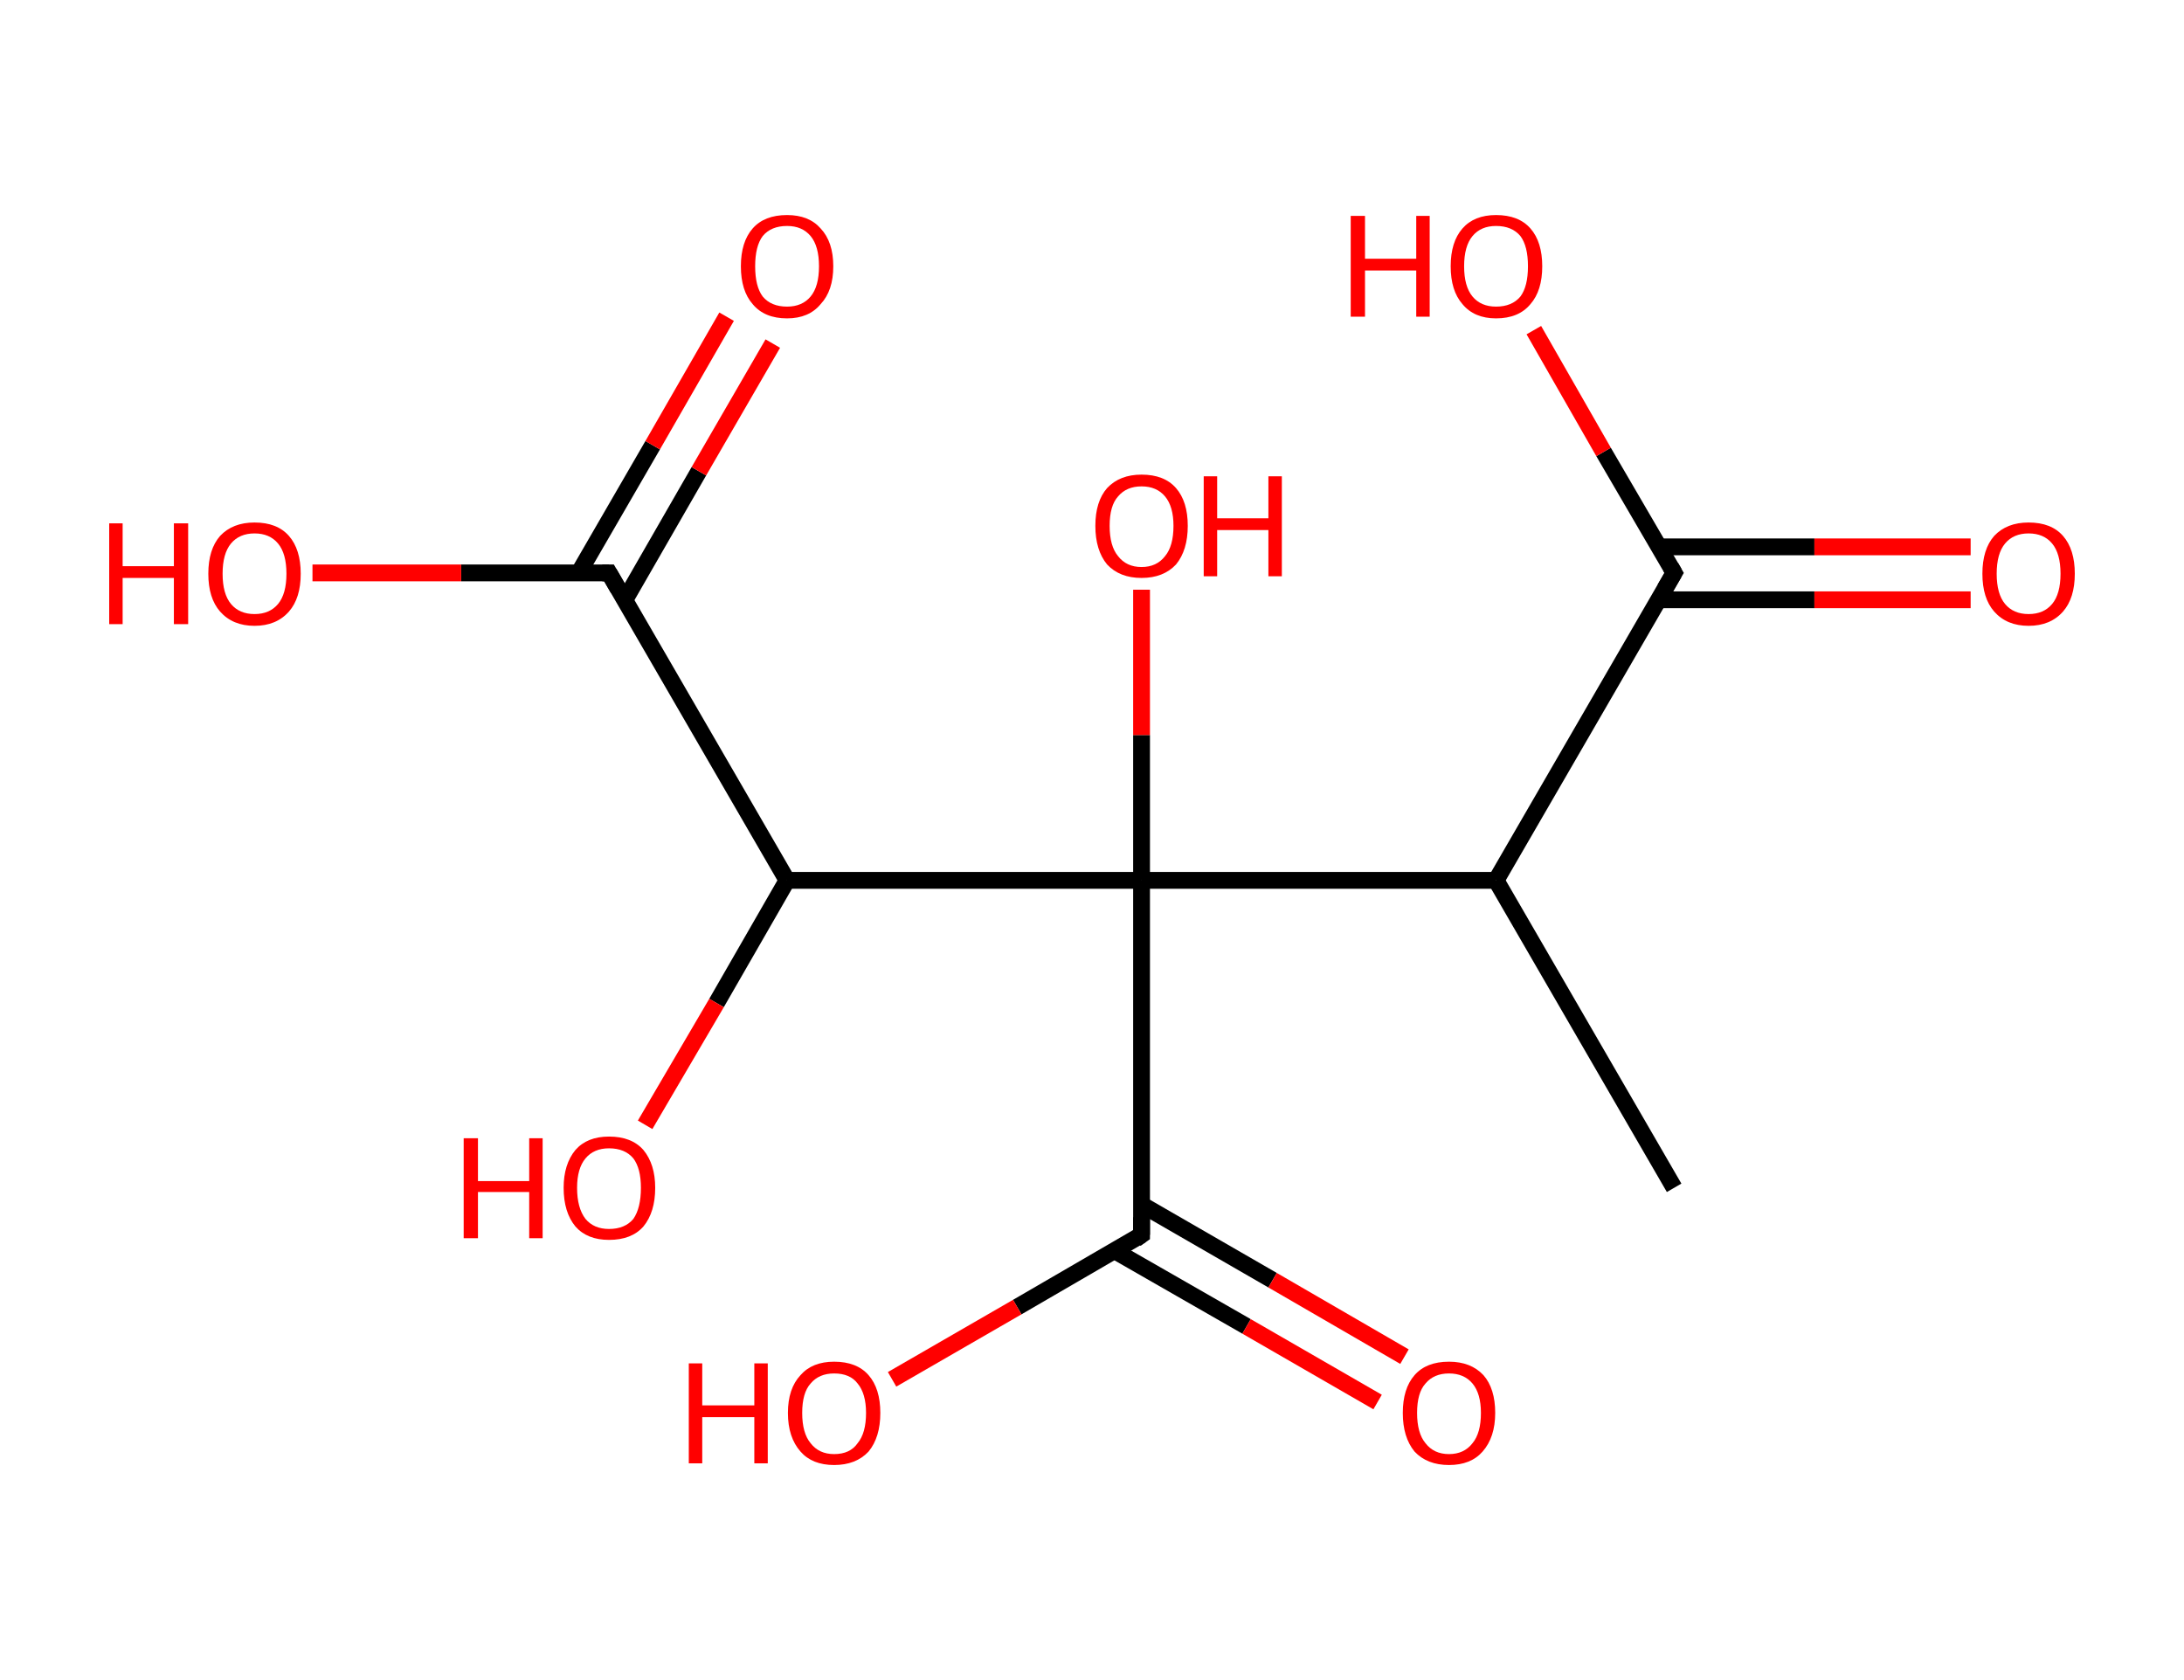 <?xml version='1.0' encoding='ASCII' standalone='yes'?>
<svg xmlns="http://www.w3.org/2000/svg" xmlns:rdkit="http://www.rdkit.org/xml" xmlns:xlink="http://www.w3.org/1999/xlink" version="1.1" baseProfile="full" xml:space="preserve" width="260px" height="200px" viewBox="0 0 260 200">
<!-- END OF HEADER -->
<rect style="opacity:1.0;fill:#FFFFFF;stroke:none" width="260.0" height="200.0" x="0.0" y="0.0"> </rect>
<path class="bond-0 atom-0 atom-1" d="M 199.3,141.4 L 178.1,104.8" style="fill:none;fill-rule:evenodd;stroke:#000000;stroke-width:2.0px;stroke-linecap:butt;stroke-linejoin:miter;stroke-opacity:1"/>
<path class="bond-1 atom-1 atom-2" d="M 178.1,104.8 L 199.3,68.2" style="fill:none;fill-rule:evenodd;stroke:#000000;stroke-width:2.0px;stroke-linecap:butt;stroke-linejoin:miter;stroke-opacity:1"/>
<path class="bond-2 atom-2 atom-3" d="M 197.4,71.4 L 216.0,71.4" style="fill:none;fill-rule:evenodd;stroke:#000000;stroke-width:2.0px;stroke-linecap:butt;stroke-linejoin:miter;stroke-opacity:1"/>
<path class="bond-2 atom-2 atom-3" d="M 216.0,71.4 L 234.6,71.4" style="fill:none;fill-rule:evenodd;stroke:#FF0000;stroke-width:2.0px;stroke-linecap:butt;stroke-linejoin:miter;stroke-opacity:1"/>
<path class="bond-2 atom-2 atom-3" d="M 197.4,65.1 L 216.0,65.1" style="fill:none;fill-rule:evenodd;stroke:#000000;stroke-width:2.0px;stroke-linecap:butt;stroke-linejoin:miter;stroke-opacity:1"/>
<path class="bond-2 atom-2 atom-3" d="M 216.0,65.1 L 234.6,65.1" style="fill:none;fill-rule:evenodd;stroke:#FF0000;stroke-width:2.0px;stroke-linecap:butt;stroke-linejoin:miter;stroke-opacity:1"/>
<path class="bond-3 atom-2 atom-4" d="M 199.3,68.2 L 190.9,53.8" style="fill:none;fill-rule:evenodd;stroke:#000000;stroke-width:2.0px;stroke-linecap:butt;stroke-linejoin:miter;stroke-opacity:1"/>
<path class="bond-3 atom-2 atom-4" d="M 190.9,53.8 L 182.6,39.3" style="fill:none;fill-rule:evenodd;stroke:#FF0000;stroke-width:2.0px;stroke-linecap:butt;stroke-linejoin:miter;stroke-opacity:1"/>
<path class="bond-4 atom-1 atom-5" d="M 178.1,104.8 L 135.9,104.8" style="fill:none;fill-rule:evenodd;stroke:#000000;stroke-width:2.0px;stroke-linecap:butt;stroke-linejoin:miter;stroke-opacity:1"/>
<path class="bond-5 atom-5 atom-6" d="M 135.9,104.8 L 135.9,87.5" style="fill:none;fill-rule:evenodd;stroke:#000000;stroke-width:2.0px;stroke-linecap:butt;stroke-linejoin:miter;stroke-opacity:1"/>
<path class="bond-5 atom-5 atom-6" d="M 135.9,87.5 L 135.9,70.2" style="fill:none;fill-rule:evenodd;stroke:#FF0000;stroke-width:2.0px;stroke-linecap:butt;stroke-linejoin:miter;stroke-opacity:1"/>
<path class="bond-6 atom-5 atom-7" d="M 135.9,104.8 L 135.9,147.0" style="fill:none;fill-rule:evenodd;stroke:#000000;stroke-width:2.0px;stroke-linecap:butt;stroke-linejoin:miter;stroke-opacity:1"/>
<path class="bond-7 atom-7 atom-8" d="M 132.7,148.9 L 148.4,157.9" style="fill:none;fill-rule:evenodd;stroke:#000000;stroke-width:2.0px;stroke-linecap:butt;stroke-linejoin:miter;stroke-opacity:1"/>
<path class="bond-7 atom-7 atom-8" d="M 148.4,157.9 L 164.0,166.9" style="fill:none;fill-rule:evenodd;stroke:#FF0000;stroke-width:2.0px;stroke-linecap:butt;stroke-linejoin:miter;stroke-opacity:1"/>
<path class="bond-7 atom-7 atom-8" d="M 135.9,143.4 L 151.5,152.4" style="fill:none;fill-rule:evenodd;stroke:#000000;stroke-width:2.0px;stroke-linecap:butt;stroke-linejoin:miter;stroke-opacity:1"/>
<path class="bond-7 atom-7 atom-8" d="M 151.5,152.4 L 167.2,161.5" style="fill:none;fill-rule:evenodd;stroke:#FF0000;stroke-width:2.0px;stroke-linecap:butt;stroke-linejoin:miter;stroke-opacity:1"/>
<path class="bond-8 atom-7 atom-9" d="M 135.9,147.0 L 121.1,155.6" style="fill:none;fill-rule:evenodd;stroke:#000000;stroke-width:2.0px;stroke-linecap:butt;stroke-linejoin:miter;stroke-opacity:1"/>
<path class="bond-8 atom-7 atom-9" d="M 121.1,155.6 L 106.2,164.2" style="fill:none;fill-rule:evenodd;stroke:#FF0000;stroke-width:2.0px;stroke-linecap:butt;stroke-linejoin:miter;stroke-opacity:1"/>
<path class="bond-9 atom-5 atom-10" d="M 135.9,104.8 L 93.7,104.8" style="fill:none;fill-rule:evenodd;stroke:#000000;stroke-width:2.0px;stroke-linecap:butt;stroke-linejoin:miter;stroke-opacity:1"/>
<path class="bond-10 atom-10 atom-11" d="M 93.7,104.8 L 85.3,119.4" style="fill:none;fill-rule:evenodd;stroke:#000000;stroke-width:2.0px;stroke-linecap:butt;stroke-linejoin:miter;stroke-opacity:1"/>
<path class="bond-10 atom-10 atom-11" d="M 85.3,119.4 L 76.8,133.9" style="fill:none;fill-rule:evenodd;stroke:#FF0000;stroke-width:2.0px;stroke-linecap:butt;stroke-linejoin:miter;stroke-opacity:1"/>
<path class="bond-11 atom-10 atom-12" d="M 93.7,104.8 L 72.5,68.2" style="fill:none;fill-rule:evenodd;stroke:#000000;stroke-width:2.0px;stroke-linecap:butt;stroke-linejoin:miter;stroke-opacity:1"/>
<path class="bond-12 atom-12 atom-13" d="M 74.4,71.4 L 83.2,56.1" style="fill:none;fill-rule:evenodd;stroke:#000000;stroke-width:2.0px;stroke-linecap:butt;stroke-linejoin:miter;stroke-opacity:1"/>
<path class="bond-12 atom-12 atom-13" d="M 83.2,56.1 L 92.0,40.9" style="fill:none;fill-rule:evenodd;stroke:#FF0000;stroke-width:2.0px;stroke-linecap:butt;stroke-linejoin:miter;stroke-opacity:1"/>
<path class="bond-12 atom-12 atom-13" d="M 68.9,68.2 L 77.7,53.0" style="fill:none;fill-rule:evenodd;stroke:#000000;stroke-width:2.0px;stroke-linecap:butt;stroke-linejoin:miter;stroke-opacity:1"/>
<path class="bond-12 atom-12 atom-13" d="M 77.7,53.0 L 86.5,37.7" style="fill:none;fill-rule:evenodd;stroke:#FF0000;stroke-width:2.0px;stroke-linecap:butt;stroke-linejoin:miter;stroke-opacity:1"/>
<path class="bond-13 atom-12 atom-14" d="M 72.5,68.2 L 54.9,68.2" style="fill:none;fill-rule:evenodd;stroke:#000000;stroke-width:2.0px;stroke-linecap:butt;stroke-linejoin:miter;stroke-opacity:1"/>
<path class="bond-13 atom-12 atom-14" d="M 54.9,68.2 L 37.2,68.2" style="fill:none;fill-rule:evenodd;stroke:#FF0000;stroke-width:2.0px;stroke-linecap:butt;stroke-linejoin:miter;stroke-opacity:1"/>
<path d="M 198.2,70.1 L 199.3,68.2 L 198.9,67.5" style="fill:none;stroke:#000000;stroke-width:2.0px;stroke-linecap:butt;stroke-linejoin:miter;stroke-opacity:1;"/>
<path d="M 135.9,144.9 L 135.9,147.0 L 135.2,147.5" style="fill:none;stroke:#000000;stroke-width:2.0px;stroke-linecap:butt;stroke-linejoin:miter;stroke-opacity:1;"/>
<path d="M 73.6,70.1 L 72.5,68.2 L 71.7,68.2" style="fill:none;stroke:#000000;stroke-width:2.0px;stroke-linecap:butt;stroke-linejoin:miter;stroke-opacity:1;"/>
<path class="atom-3" d="M 236.0 68.3 Q 236.0 65.4, 237.4 63.8 Q 238.9 62.2, 241.5 62.2 Q 244.2 62.2, 245.6 63.8 Q 247.0 65.4, 247.0 68.3 Q 247.0 71.2, 245.6 72.8 Q 244.1 74.5, 241.5 74.5 Q 238.9 74.5, 237.4 72.8 Q 236.0 71.2, 236.0 68.3 M 241.5 73.1 Q 243.3 73.1, 244.3 71.9 Q 245.3 70.7, 245.3 68.3 Q 245.3 65.9, 244.3 64.7 Q 243.3 63.5, 241.5 63.5 Q 239.7 63.5, 238.7 64.7 Q 237.7 65.9, 237.7 68.3 Q 237.7 70.7, 238.7 71.9 Q 239.7 73.1, 241.5 73.1 " fill="#FF0000"/>
<path class="atom-4" d="M 160.8 25.7 L 162.5 25.7 L 162.5 30.8 L 168.6 30.8 L 168.6 25.7 L 170.2 25.7 L 170.2 37.7 L 168.6 37.7 L 168.6 32.2 L 162.5 32.2 L 162.5 37.7 L 160.8 37.7 L 160.8 25.7 " fill="#FF0000"/>
<path class="atom-4" d="M 172.7 31.7 Q 172.7 28.8, 174.1 27.2 Q 175.5 25.6, 178.1 25.6 Q 180.8 25.6, 182.2 27.2 Q 183.6 28.8, 183.6 31.7 Q 183.6 34.6, 182.2 36.2 Q 180.8 37.9, 178.1 37.9 Q 175.5 37.9, 174.1 36.2 Q 172.7 34.6, 172.7 31.7 M 178.1 36.5 Q 180.0 36.5, 181.0 35.3 Q 181.9 34.1, 181.9 31.7 Q 181.9 29.3, 181.0 28.1 Q 180.0 26.9, 178.1 26.9 Q 176.3 26.9, 175.3 28.1 Q 174.3 29.3, 174.3 31.7 Q 174.3 34.1, 175.3 35.3 Q 176.3 36.5, 178.1 36.5 " fill="#FF0000"/>
<path class="atom-6" d="M 130.4 62.6 Q 130.4 59.7, 131.8 58.1 Q 133.3 56.5, 135.9 56.5 Q 138.6 56.5, 140.0 58.1 Q 141.4 59.7, 141.4 62.6 Q 141.4 65.5, 140.0 67.2 Q 138.5 68.8, 135.9 68.8 Q 133.3 68.8, 131.8 67.2 Q 130.4 65.5, 130.4 62.6 M 135.9 67.5 Q 137.7 67.5, 138.7 66.2 Q 139.7 65.0, 139.7 62.6 Q 139.7 60.3, 138.7 59.1 Q 137.7 57.9, 135.9 57.9 Q 134.1 57.9, 133.1 59.1 Q 132.1 60.2, 132.1 62.6 Q 132.1 65.0, 133.1 66.2 Q 134.1 67.5, 135.9 67.5 " fill="#FF0000"/>
<path class="atom-6" d="M 143.3 56.7 L 144.9 56.7 L 144.9 61.7 L 151.0 61.7 L 151.0 56.7 L 152.6 56.7 L 152.6 68.6 L 151.0 68.6 L 151.0 63.1 L 144.9 63.1 L 144.9 68.6 L 143.3 68.6 L 143.3 56.7 " fill="#FF0000"/>
<path class="atom-8" d="M 167.0 168.2 Q 167.0 165.3, 168.4 163.7 Q 169.8 162.1, 172.5 162.1 Q 175.1 162.1, 176.6 163.7 Q 178.0 165.3, 178.0 168.2 Q 178.0 171.1, 176.5 172.8 Q 175.1 174.4, 172.5 174.4 Q 169.9 174.4, 168.4 172.8 Q 167.0 171.1, 167.0 168.2 M 172.5 173.1 Q 174.3 173.1, 175.3 171.8 Q 176.3 170.6, 176.3 168.2 Q 176.3 165.9, 175.3 164.7 Q 174.3 163.5, 172.5 163.5 Q 170.7 163.5, 169.7 164.7 Q 168.7 165.8, 168.7 168.2 Q 168.7 170.6, 169.7 171.8 Q 170.7 173.1, 172.5 173.1 " fill="#FF0000"/>
<path class="atom-9" d="M 82.0 162.3 L 83.6 162.3 L 83.6 167.3 L 89.8 167.3 L 89.8 162.3 L 91.4 162.3 L 91.4 174.2 L 89.8 174.2 L 89.8 168.7 L 83.6 168.7 L 83.6 174.2 L 82.0 174.2 L 82.0 162.3 " fill="#FF0000"/>
<path class="atom-9" d="M 93.8 168.2 Q 93.8 165.3, 95.3 163.7 Q 96.7 162.1, 99.3 162.1 Q 102.0 162.1, 103.4 163.7 Q 104.8 165.3, 104.8 168.2 Q 104.8 171.1, 103.4 172.8 Q 101.9 174.4, 99.3 174.4 Q 96.7 174.4, 95.3 172.8 Q 93.8 171.1, 93.8 168.2 M 99.3 173.1 Q 101.2 173.1, 102.1 171.8 Q 103.1 170.6, 103.1 168.2 Q 103.1 165.9, 102.1 164.7 Q 101.2 163.5, 99.3 163.5 Q 97.5 163.5, 96.5 164.7 Q 95.5 165.8, 95.5 168.2 Q 95.5 170.6, 96.5 171.8 Q 97.5 173.1, 99.3 173.1 " fill="#FF0000"/>
<path class="atom-11" d="M 55.2 135.5 L 56.9 135.5 L 56.9 140.6 L 63.0 140.6 L 63.0 135.5 L 64.6 135.5 L 64.6 147.4 L 63.0 147.4 L 63.0 141.9 L 56.9 141.9 L 56.9 147.4 L 55.2 147.4 L 55.2 135.5 " fill="#FF0000"/>
<path class="atom-11" d="M 67.1 141.4 Q 67.1 138.6, 68.5 136.9 Q 69.9 135.3, 72.5 135.3 Q 75.2 135.3, 76.6 136.9 Q 78.0 138.6, 78.0 141.4 Q 78.0 144.3, 76.6 146.0 Q 75.2 147.6, 72.5 147.6 Q 69.9 147.6, 68.5 146.0 Q 67.1 144.3, 67.1 141.4 M 72.5 146.3 Q 74.4 146.3, 75.4 145.1 Q 76.3 143.8, 76.3 141.4 Q 76.3 139.1, 75.4 137.9 Q 74.4 136.7, 72.5 136.7 Q 70.7 136.7, 69.7 137.9 Q 68.7 139.1, 68.7 141.4 Q 68.7 143.8, 69.7 145.1 Q 70.7 146.3, 72.5 146.3 " fill="#FF0000"/>
<path class="atom-13" d="M 88.2 31.7 Q 88.2 28.8, 89.6 27.2 Q 91.0 25.6, 93.7 25.6 Q 96.3 25.6, 97.7 27.2 Q 99.2 28.8, 99.2 31.7 Q 99.2 34.6, 97.7 36.2 Q 96.3 37.9, 93.7 37.9 Q 91.0 37.9, 89.6 36.2 Q 88.2 34.6, 88.2 31.7 M 93.7 36.5 Q 95.5 36.5, 96.5 35.3 Q 97.5 34.1, 97.5 31.7 Q 97.5 29.3, 96.5 28.1 Q 95.5 26.9, 93.7 26.9 Q 91.8 26.9, 90.8 28.1 Q 89.9 29.3, 89.9 31.7 Q 89.9 34.1, 90.8 35.3 Q 91.8 36.5, 93.7 36.5 " fill="#FF0000"/>
<path class="atom-14" d="M 13.0 62.3 L 14.6 62.3 L 14.6 67.4 L 20.7 67.4 L 20.7 62.3 L 22.4 62.3 L 22.4 74.3 L 20.7 74.3 L 20.7 68.8 L 14.6 68.8 L 14.6 74.3 L 13.0 74.3 L 13.0 62.3 " fill="#FF0000"/>
<path class="atom-14" d="M 24.8 68.3 Q 24.8 65.4, 26.2 63.8 Q 27.7 62.2, 30.3 62.2 Q 33.0 62.2, 34.4 63.8 Q 35.8 65.4, 35.8 68.3 Q 35.8 71.2, 34.4 72.8 Q 32.9 74.5, 30.3 74.5 Q 27.7 74.5, 26.2 72.8 Q 24.8 71.2, 24.8 68.3 M 30.3 73.1 Q 32.1 73.1, 33.1 71.9 Q 34.1 70.7, 34.1 68.3 Q 34.1 65.9, 33.1 64.7 Q 32.1 63.5, 30.3 63.5 Q 28.5 63.5, 27.5 64.7 Q 26.5 65.9, 26.5 68.3 Q 26.5 70.7, 27.5 71.9 Q 28.5 73.1, 30.3 73.1 " fill="#FF0000"/>
</svg>
